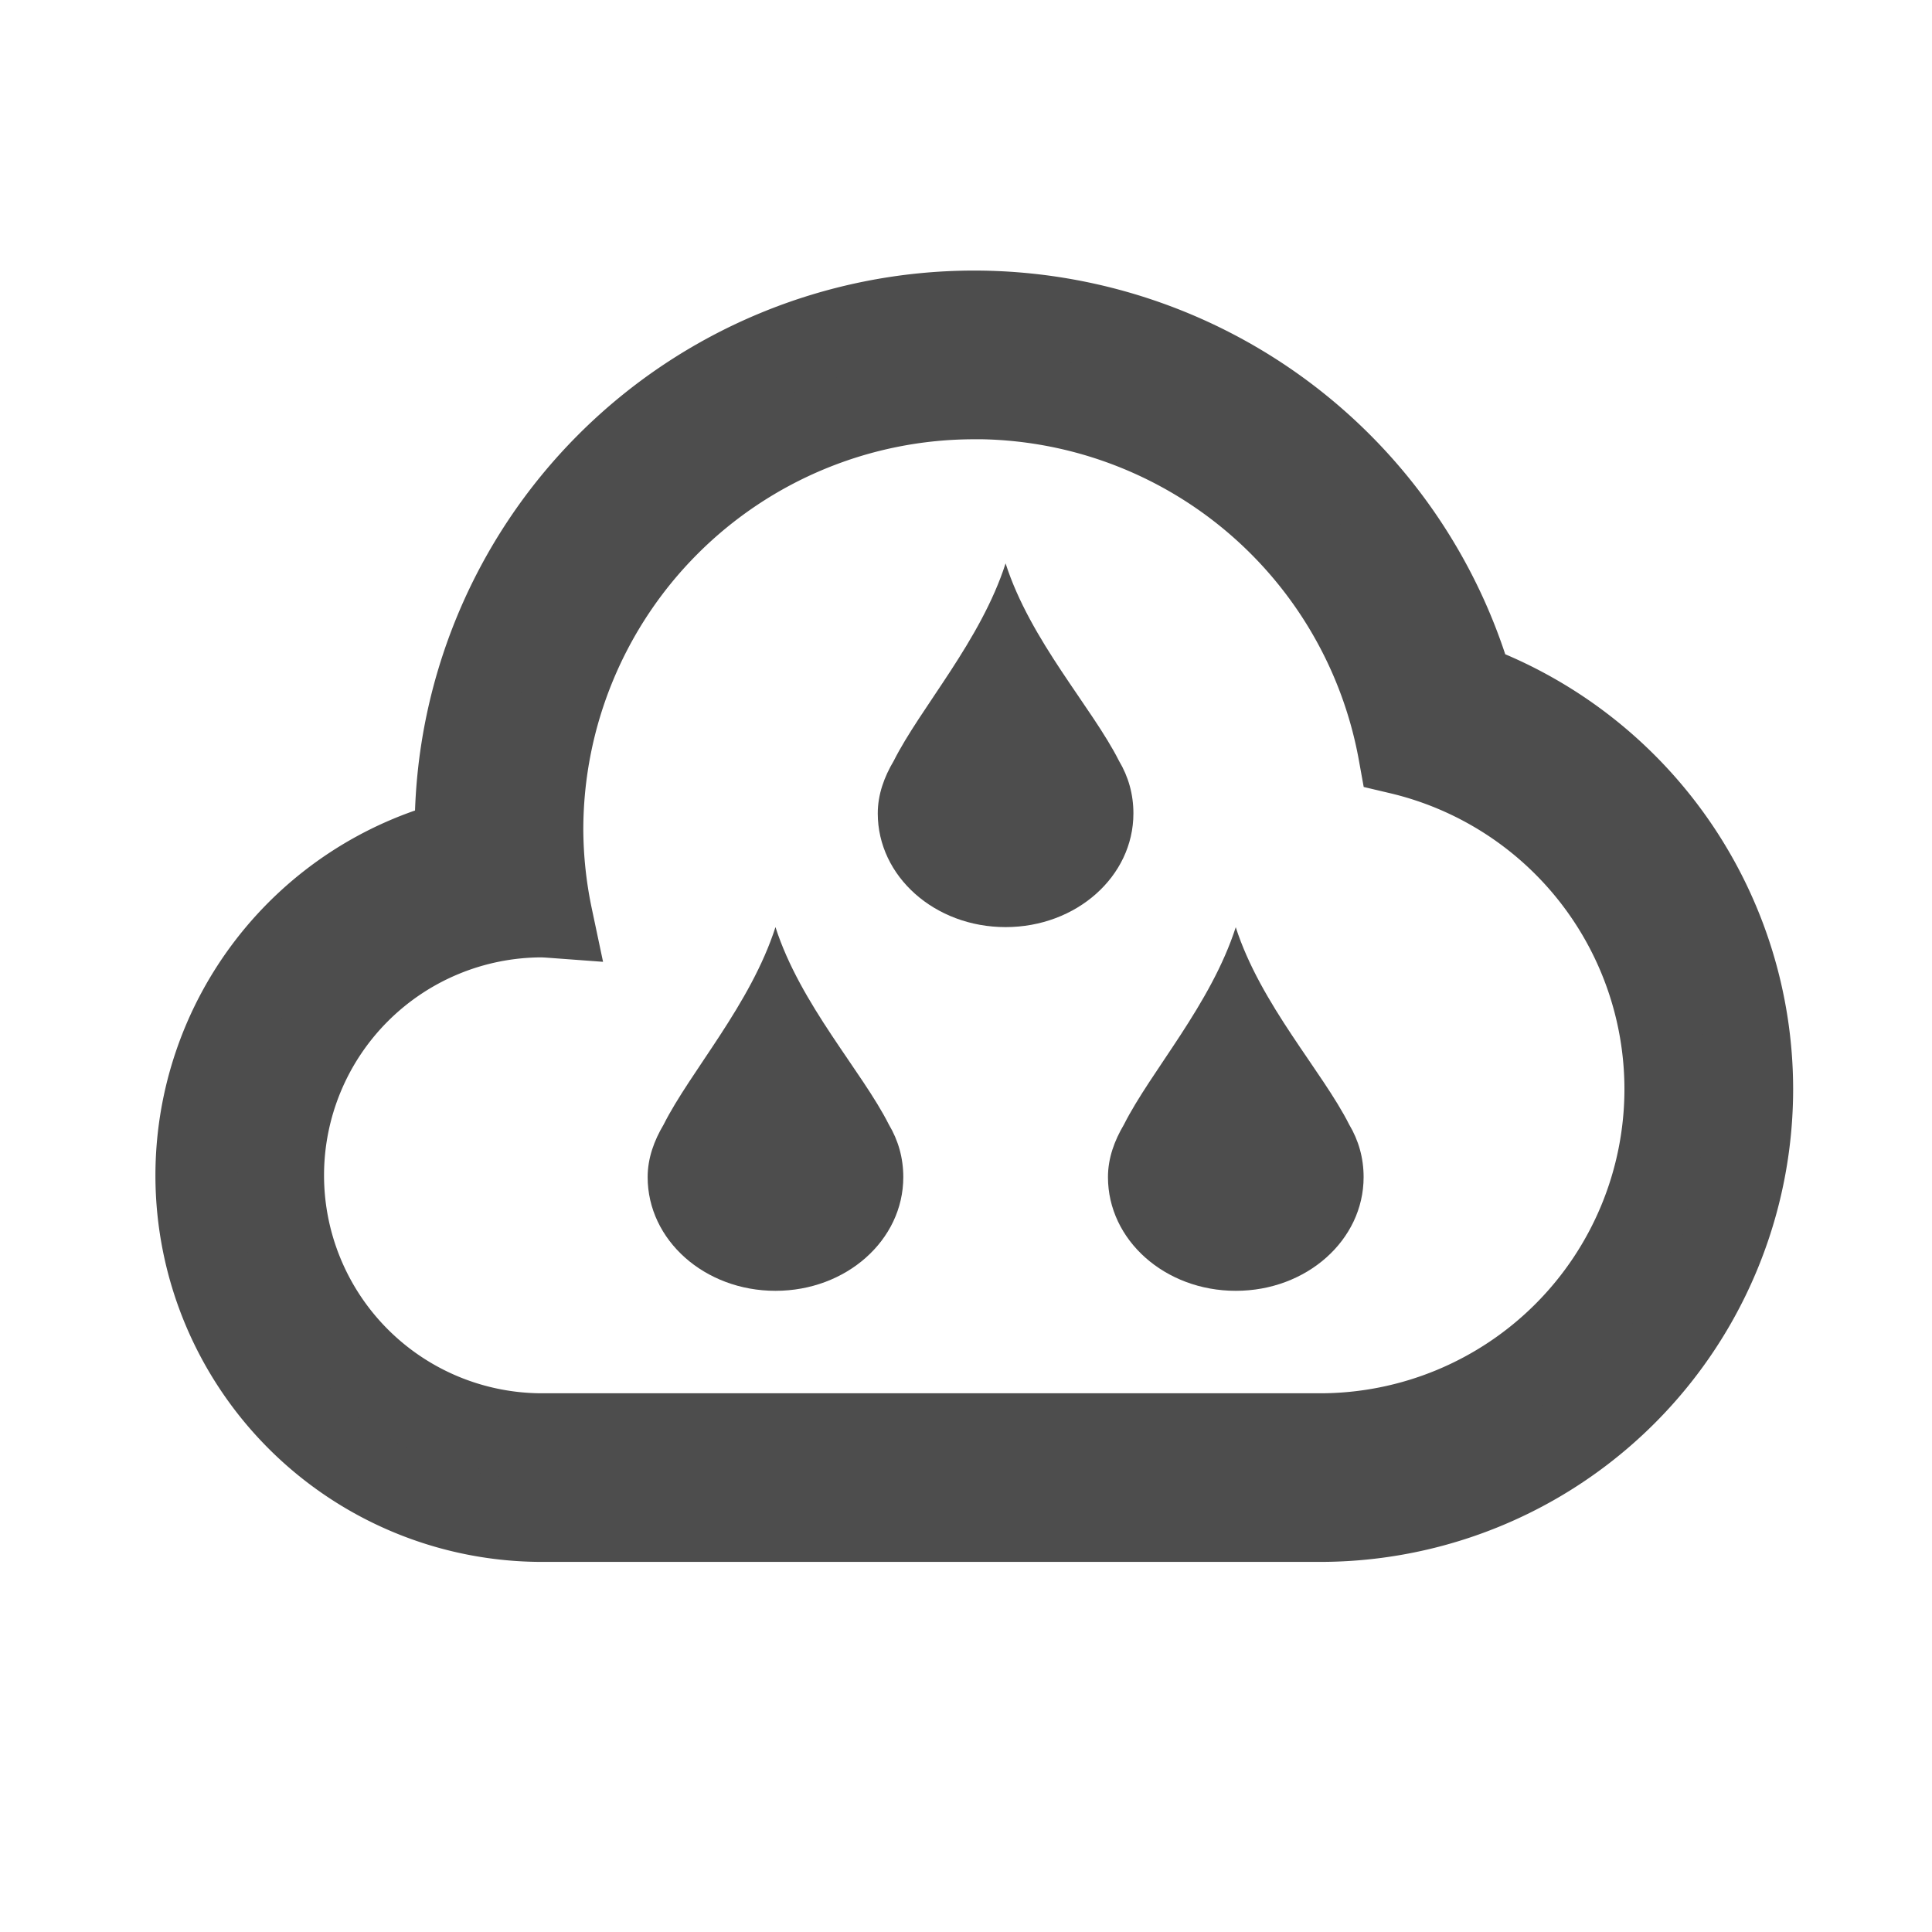 <?xml version="1.0" encoding="UTF-8" standalone="no"?>
<svg
   xmlns:dc="http://purl.org/dc/elements/1.1/"
   xmlns:cc="http://creativecommons.org/ns#"
   xmlns:rdf="http://www.w3.org/1999/02/22-rdf-syntax-ns#"
   xmlns:svg="http://www.w3.org/2000/svg"
   xmlns="http://www.w3.org/2000/svg"
   xmlns:sodipodi="http://sodipodi.sourceforge.net/DTD/sodipodi-0.dtd"
   xmlns:inkscape="http://www.inkscape.org/namespaces/inkscape"
   id="svg6"
   version="1.1"
   viewBox="0 0 22.4 22.4"
   sodipodi:docname="ambientnoise.svg"
   inkscape:version="0.92.2 5c3e80d, 2017-08-06"
   width="16"
   height="16">
  <sodipodi:namedview
     pagecolor="#ffffff"
     bordercolor="#666666"
     borderopacity="1"
     objecttolerance="10"
     gridtolerance="10"
     guidetolerance="10"
     inkscape:pageopacity="0"
     inkscape:pageshadow="2"
     inkscape:window-width="3200"
     inkscape:window-height="1667"
     id="namedview10"
     showgrid="false"
     inkscape:zoom="30.341309"
     inkscape:cx="1.1579849"
     inkscape:cy="11.130867"
     inkscape:window-x="0"
     inkscape:window-y="72"
     inkscape:window-maximized="1"
     inkscape:current-layer="svg6"
     scale-x="1.4" />
  <defs
     id="defs3051">
    <style
       id="current-color-scheme"
       type="text/css">
      .ColorScheme-Text {
        color:#4d4d4d;
      }
      </style>
  </defs>
  <path
     id="path4"
     class="ColorScheme-Text"
     d="m 11.296,3.614 a 6.011,6.008 0 0 0 -6.011,6.008 6.011,6.008 0 0 0 0.004,0.129 4.007,4.005 0 0 0 -3.01,3.876 4.007,4.005 0 0 0 4.007,4.005 h 9.017 A 5.009,5.006 0 0 0 20.313,12.626 5.009,5.006 0 0 0 17.064,7.944 6.011,6.008 0 0 0 11.296,3.614 Z m 0,1.001 a 5.009,5.006 0 0 1 4.929,4.117 4.007,4.005 0 0 1 3.086,3.894 4.007,4.005 0 0 1 -4.007,4.005 H 6.286 a 3.006,3.004 0 0 1 -3.006,-3.004 3.006,3.004 0 0 1 3.006,-3.004 3.006,3.004 0 0 1 0.108,0.006 5.009,5.006 0 0 1 -0.108,-1.007 5.009,5.006 0 0 1 5.009,-5.006 z"
     style="color:#4d4d4d;fill:#4d4d4d;fill-opacity:1;stroke:#4d4d4d;stroke-width:0.954;stroke-miterlimit:4;stroke-dasharray:none;stroke-opacity:1"
     inkscape:connector-curvature="0" />
  <path
     id="path4-2"
     class="ColorScheme-Text"
     d="m 11.659,6.532 c -0.288,0.897 -0.986,1.672 -1.297,2.29 -0.109,0.184 -0.185,0.387 -0.185,0.609 0,0.73 0.661,1.318 1.482,1.318 0.821,0 1.482,-0.588 1.482,-1.318 0,-0.223 -0.058,-0.426 -0.167,-0.609 C 12.663,8.204 11.947,7.43 11.659,6.532 Z m -2.668,4.217 c -0.288,0.897 -0.986,1.672 -1.297,2.29 -0.109,0.184 -0.185,0.387 -0.185,0.609 0,0.73 0.661,1.318 1.482,1.318 0.821,0 1.482,-0.588 1.482,-1.318 0,-0.223 -0.058,-0.426 -0.167,-0.609 C 9.995,12.421 9.279,11.646 8.991,10.749 Z m 5.337,0 c -0.288,0.897 -0.986,1.672 -1.297,2.29 -0.109,0.184 -0.185,0.387 -0.185,0.609 0,0.73 0.661,1.318 1.482,1.318 0.821,0 1.482,-0.588 1.482,-1.318 0,-0.223 -0.058,-0.426 -0.167,-0.609 -0.311,-0.618 -1.027,-1.392 -1.316,-2.29 z"
     style="color:#4d4d4d;fill:currentColor;fill-opacity:1;stroke:none;stroke-width:0.234;stroke-miterlimit:4;stroke-dasharray:none"
     inkscape:connector-curvature="0" />
</svg>
